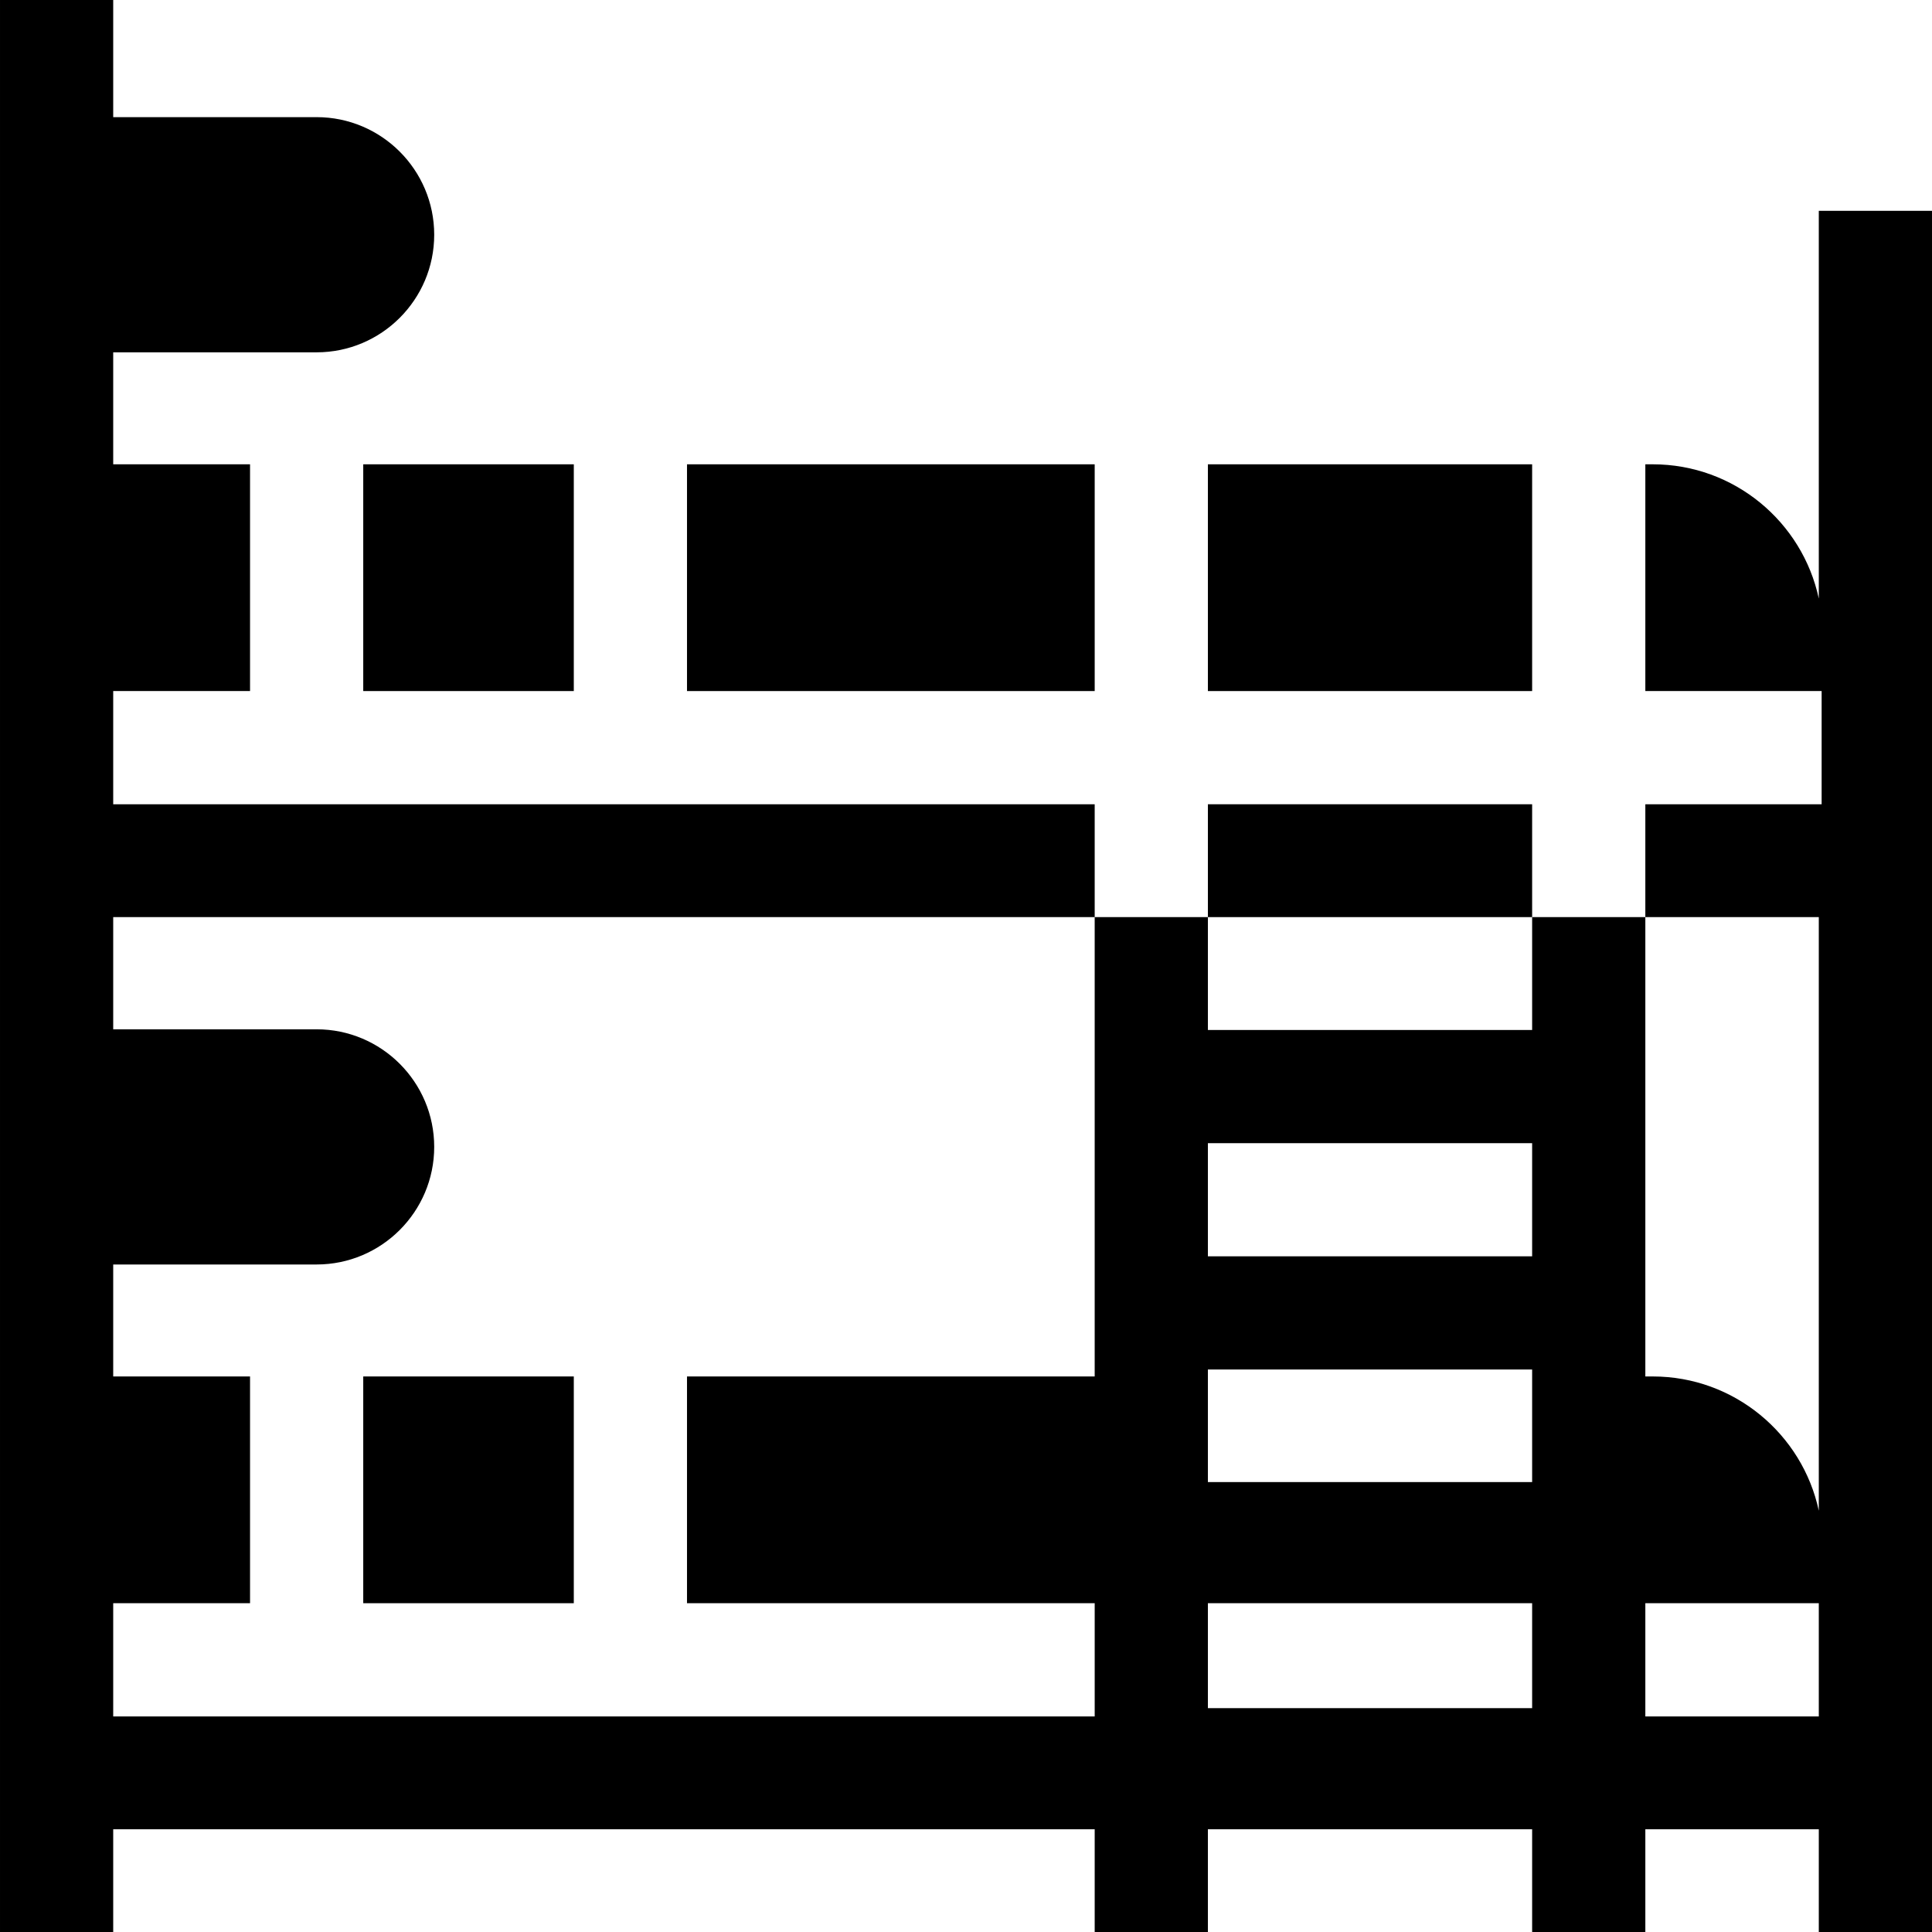 <svg id="Capa_1" enable-background="new 0 0 512 512" height="512" viewBox="0 0 512 512" width="512" xmlns="http://www.w3.org/2000/svg"><g><path d="m96.263 364.776h55.799v60.092h-55.799z"/><path d="m482 55.864v102.76c-4.343-20.304-22.418-35.578-44-35.578h-1.969v60.092h46.721v30h-46.721v29.908h45.969v157.309c-4.343-20.304-22.418-35.578-44-35.578h-1.969v-121.73h-30v29.909h-85.927v-29.909h-30v121.73h-108.042v60.092h108.043v30h-260.105v-30h36.263v-60.092h-36.263v-29.674h53.906c17.184 0 31.163-13.979 31.163-31.163s-13.979-31.163-31.163-31.163h-53.906v-29.73h260.104v-29.908h-260.104v-30h36.263v-60.092h-36.263v-29.676h53.906c17.184 0 31.163-13.979 31.163-31.163s-13.979-31.163-31.163-31.163h-53.906v-31.045h-30v512h30v-27.224h260.104v27.224h30v-27.224h85.927v27.224h30v-27.224h45.969v27.224h30v-456.136zm-75.969 396.817h-85.927v-27.812h85.927zm-85.927-59.909v-29.841h85.927v29.841zm85.927-89.817v29.976h-85.927v-29.976zm30 151.913v-30h45.969v30z"/><path d="m320.104 213.138h85.927v29.908h-85.927z"/><path d="m182.062 123.046h108.043v60.092h-108.043z"/><path d="m96.263 123.046h55.799v60.092h-55.799z"/><path d="m320.104 123.046h85.927v60.092h-85.927z"/></g></svg>